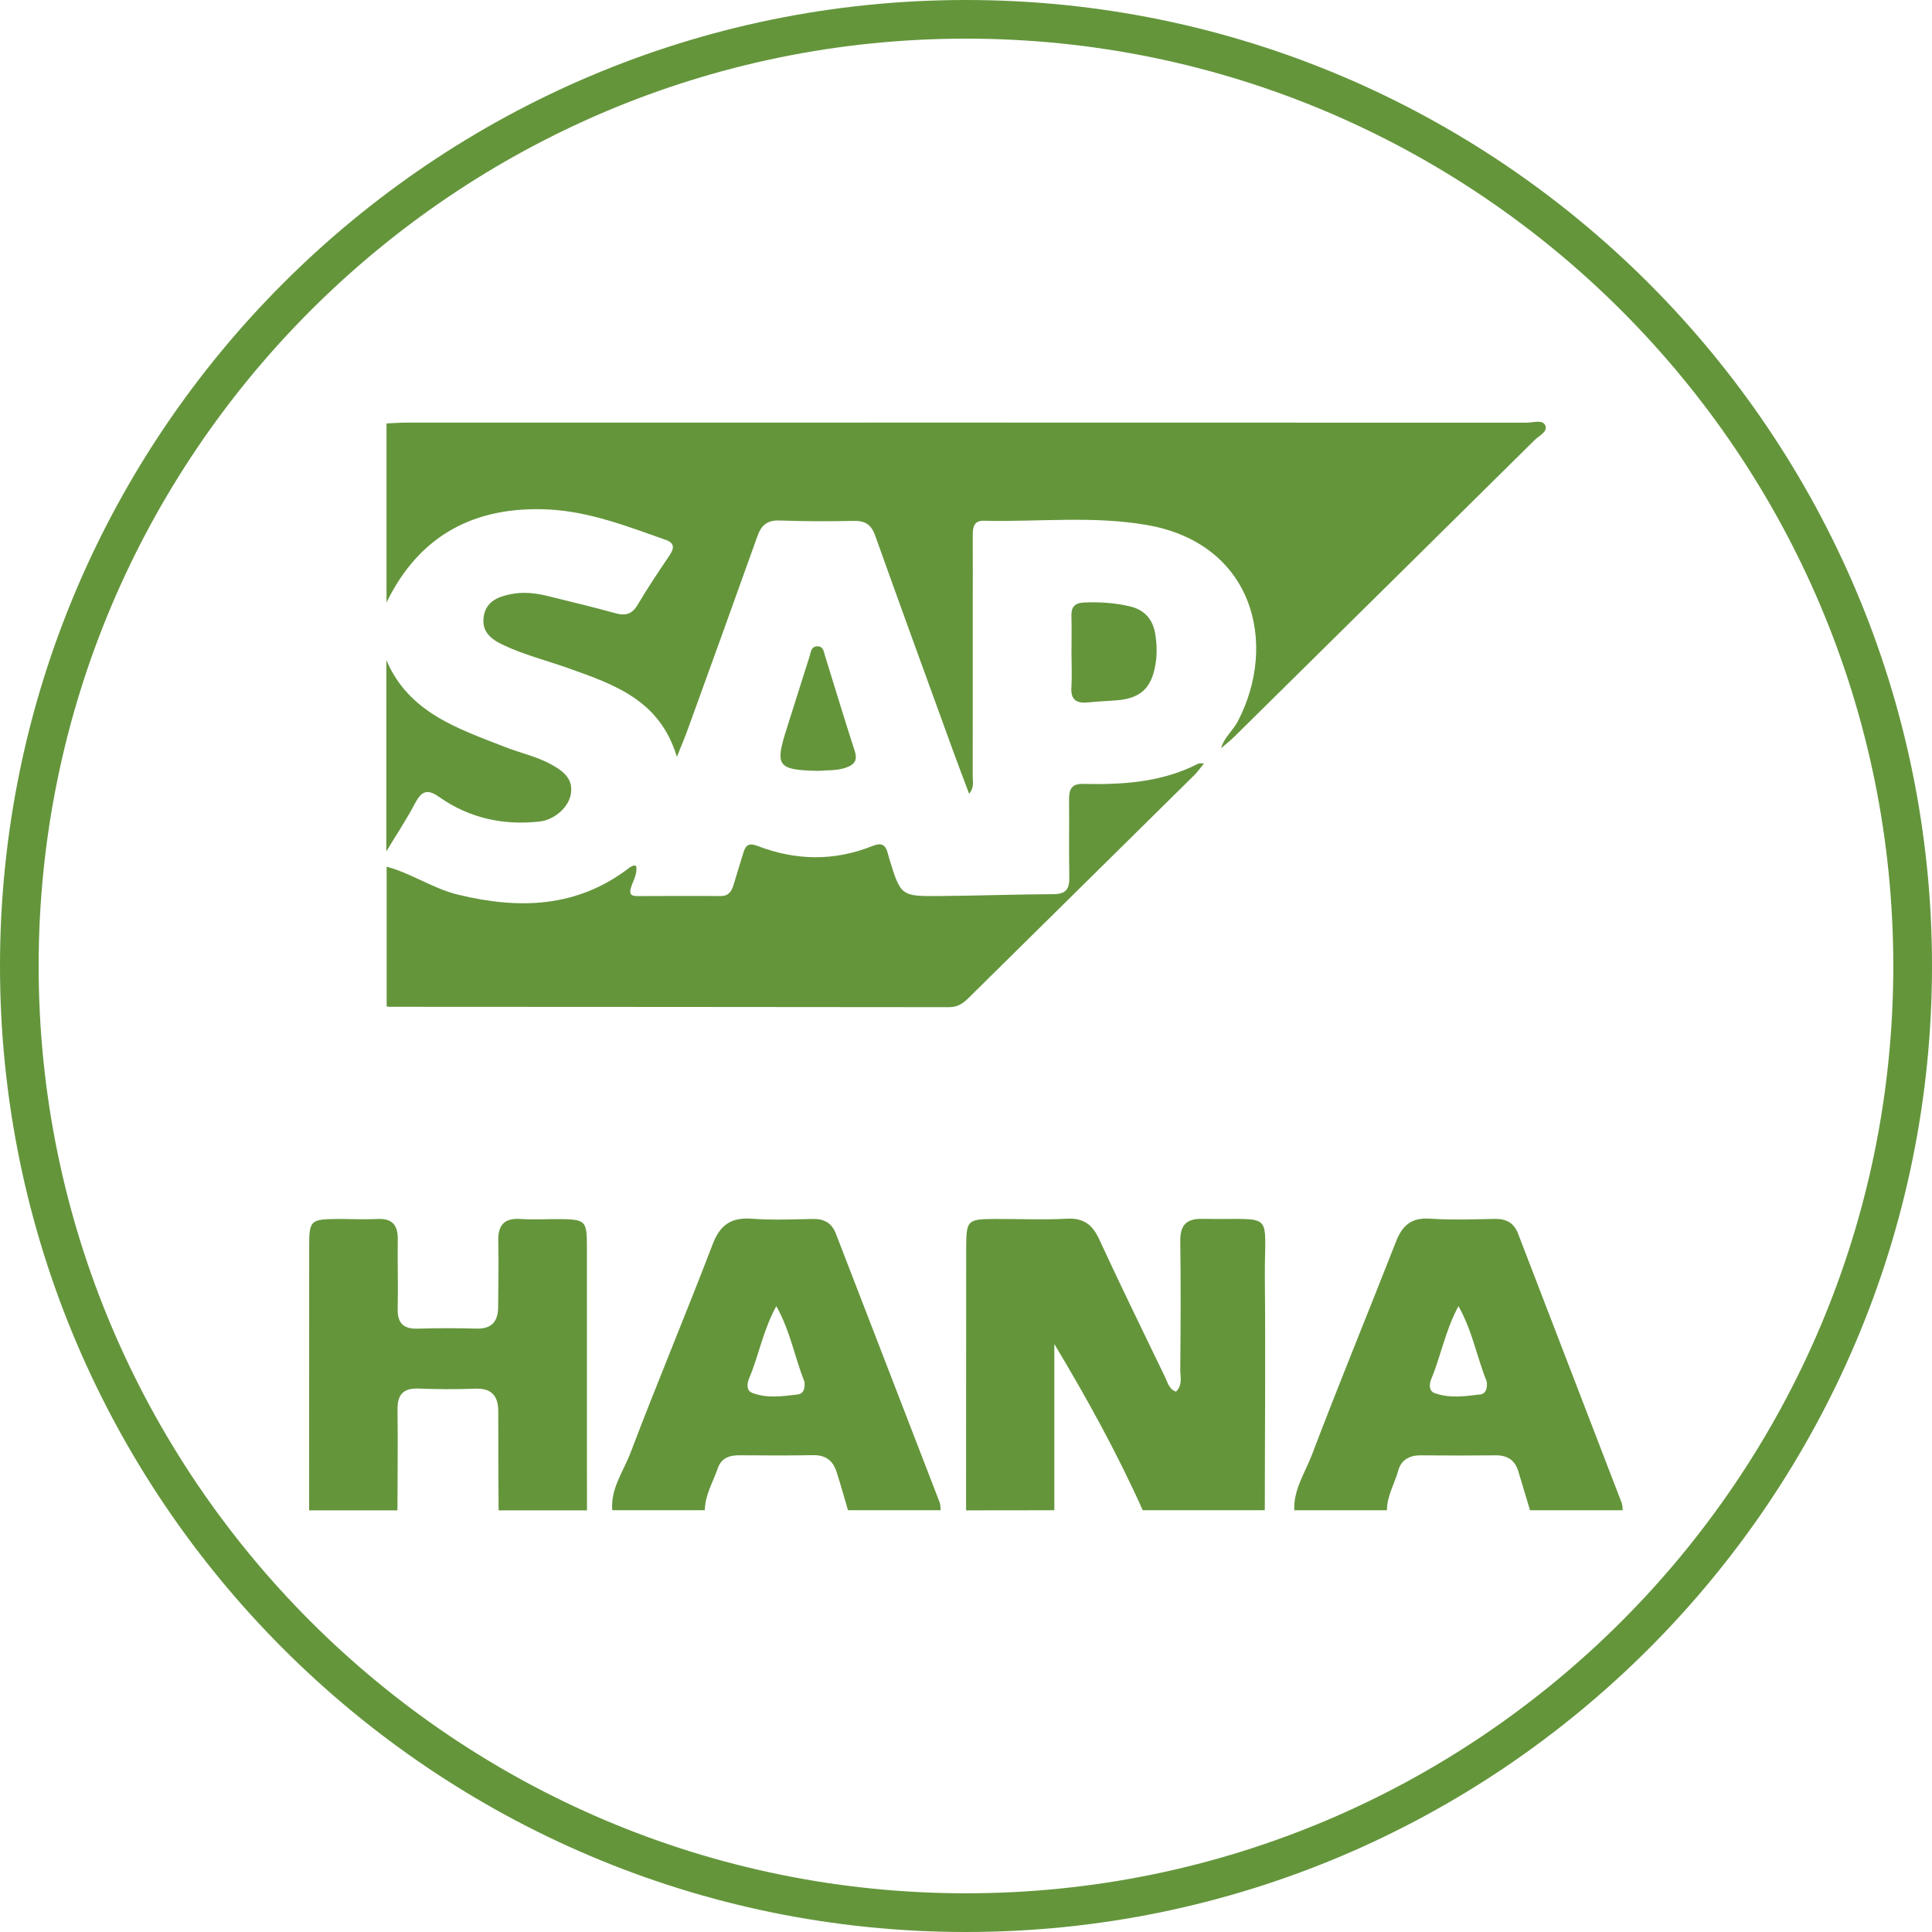 <?xml version="1.0" encoding="utf-8"?>
<!-- Generator: Adobe Illustrator 16.0.0, SVG Export Plug-In . SVG Version: 6.00 Build 0)  -->
<!DOCTYPE svg PUBLIC "-//W3C//DTD SVG 1.1//EN" "http://www.w3.org/Graphics/SVG/1.1/DTD/svg11.dtd">
<svg version="1.1" id="Layer_1" xmlns="http://www.w3.org/2000/svg" xmlns:xlink="http://www.w3.org/1999/xlink" x="0px" y="0px"
	 width="32px" height="32px" viewBox="0 0 32 32" enable-background="new 0 0 32 32" xml:space="preserve">
<title>hana-sink</title>
<path fill="#64953B" d="M16,0C7.176,0,0,7.177,0,16s7.176,16,16,16c8.822,0,16-7.178,16-16C32,7.178,24.822,0,16,0z M16,31.359
	C7.53,31.359,0.64,24.471,0.64,16C0.64,7.53,7.53,0.64,16,0.64c8.471,0,15.359,6.89,15.359,15.36
	C31.359,24.471,24.471,31.359,16,31.359z M20.225,12.392c0.049-0.175,0.195-0.289,0.277-0.444c0.671-1.286,0.26-2.941-1.498-3.251
	c-0.896-0.158-1.805-0.05-2.708-0.072c-0.164-0.004-0.184,0.105-0.184,0.236c0.002,0.435,0,0.87,0,1.306
	c0,0.896,0.001,1.793-0.001,2.689c-0.001,0.086,0.031,0.18-0.059,0.292c-0.095-0.252-0.183-0.482-0.267-0.714
	c-0.432-1.188-0.865-2.375-1.29-3.565c-0.065-0.182-0.167-0.245-0.352-0.241c-0.411,0.008-0.82,0.008-1.231-0.007
	c-0.204-0.007-0.302,0.077-0.367,0.26c-0.38,1.065-0.764,2.127-1.149,3.188c-0.05,0.14-0.108,0.275-0.185,0.468
	c-0.28-0.945-1.044-1.201-1.796-1.469c-0.362-0.129-0.736-0.222-1.086-0.388c-0.194-0.092-0.349-0.213-0.319-0.455
	c0.032-0.252,0.222-0.337,0.44-0.382C8.659,9.8,8.866,9.821,9.072,9.872c0.373,0.093,0.748,0.181,1.118,0.284
	c0.17,0.048,0.278,0.019,0.373-0.141c0.165-0.281,0.349-0.552,0.531-0.823c0.079-0.118,0.074-0.2-0.067-0.25
	c-0.631-0.223-1.262-0.468-1.936-0.503c-1.216-0.062-2.143,0.416-2.689,1.54c0-0.989,0-1.978,0-2.966C6.51,7.009,6.619,7,6.727,7
	c6.188-0.001,12.375-0.001,18.563,0.001c0.104,0,0.258-0.056,0.303,0.042c0.05,0.106-0.099,0.172-0.173,0.244
	c-1.661,1.643-3.324,3.284-4.986,4.925C20.368,12.276,20.295,12.333,20.225,12.392L20.225,12.392z M6.4,14.354
	c0.413,0.109,0.771,0.364,1.188,0.465c1.007,0.244,1.972,0.22,2.838-0.448c0.019-0.015,0.043-0.024,0.065-0.034
	c0.007-0.003,0.017,0.001,0.045,0.005c0.026,0.125-0.044,0.234-0.081,0.346c-0.038,0.112-0.013,0.156,0.106,0.154
	c0.461-0.002,0.921-0.003,1.381-0.001c0.127,0,0.175-0.079,0.207-0.182c0.053-0.176,0.108-0.351,0.161-0.527
	c0.036-0.122,0.083-0.179,0.234-0.122c0.634,0.245,1.275,0.257,1.91,0.001c0.152-0.061,0.217-0.014,0.252,0.128
	c0.006,0.024,0.013,0.049,0.02,0.072c0.193,0.631,0.193,0.636,0.844,0.63c0.627-0.005,1.254-0.028,1.881-0.031
	c0.199-0.001,0.263-0.082,0.26-0.271c-0.008-0.435,0-0.87-0.004-1.306c0-0.157,0.042-0.253,0.229-0.249
	c0.656,0.015,1.306-0.025,1.906-0.333c0.027-0.014,0.066-0.004,0.1-0.006c-0.053,0.065-0.101,0.133-0.159,0.192
	c-1.245,1.229-2.491,2.458-3.735,3.687c-0.092,0.093-0.185,0.158-0.326,0.158c-3.089-0.004-6.179-0.004-9.269-0.006
	c-0.016,0-0.033-0.006-0.049-0.007c0-0.772,0-1.542,0-2.314L6.4,14.354z M6.4,10.935c0.371,0.872,1.191,1.135,1.974,1.441
	c0.256,0.1,0.528,0.156,0.77,0.293c0.183,0.104,0.344,0.225,0.314,0.463c-0.029,0.236-0.274,0.447-0.519,0.475
	c-0.606,0.067-1.167-0.056-1.667-0.408c-0.2-0.142-0.294-0.09-0.399,0.109c-0.143,0.271-0.316,0.53-0.474,0.793
	C6.4,13.046,6.4,11.99,6.4,10.935z M17.747,10.801c0-0.2,0.005-0.401-0.001-0.6c-0.004-0.145,0.054-0.214,0.203-0.221
	c0.26-0.012,0.518,0.004,0.769,0.064c0.232,0.055,0.374,0.207,0.415,0.448c0.028,0.166,0.034,0.328,0.008,0.497
	c-0.065,0.409-0.246,0.581-0.66,0.612c-0.147,0.012-0.299,0.016-0.447,0.032c-0.195,0.022-0.305-0.033-0.288-0.255
	C17.757,11.187,17.747,10.994,17.747,10.801z M13.557,12.768c-0.675-0.013-0.724-0.077-0.532-0.682
	c0.129-0.406,0.255-0.812,0.385-1.217c0.02-0.069,0.026-0.161,0.125-0.164c0.102-0.003,0.109,0.087,0.13,0.157
	c0.164,0.526,0.322,1.053,0.492,1.577c0.053,0.163-0.013,0.23-0.152,0.278c-0.154,0.052-0.314,0.037-0.446,0.051H13.557z
	 M16.001,25.014c0-1.451,0.001-2.904,0.002-4.356c0.002-0.447,0.02-0.466,0.477-0.468c0.396-0.002,0.792,0.017,1.185-0.004
	c0.274-0.017,0.426,0.092,0.538,0.334c0.355,0.769,0.727,1.528,1.096,2.293c0.042,0.086,0.064,0.199,0.18,0.237
	c0.113-0.112,0.069-0.247,0.07-0.366c0.006-0.709,0.01-1.418,0-2.125c-0.003-0.269,0.1-0.377,0.37-0.371
	c1.22,0.023,1.022-0.164,1.031,0.992c0.012,1.277,0,2.557-0.001,3.834c-0.674,0-1.348,0-2.022,0
	c-0.424-0.947-0.924-1.853-1.464-2.753c0,0.919,0,1.837,0,2.753c-0.488,0.002-0.976,0.002-1.464,0.002L16.001,25.014z M5.12,25.014
	c0-1.451,0-2.904,0.001-4.354c0-0.451,0.017-0.466,0.476-0.47c0.221,0,0.441,0.011,0.662,0c0.241-0.01,0.333,0.106,0.329,0.338
	c-0.005,0.384,0.008,0.768-0.001,1.149c-0.006,0.238,0.094,0.337,0.333,0.33c0.324-0.011,0.65-0.01,0.975-0.001
	c0.255,0.006,0.356-0.124,0.356-0.361c0.002-0.359,0.011-0.722,0.002-1.08c-0.008-0.263,0.089-0.393,0.364-0.375
	c0.208,0.014,0.419,0.002,0.627,0.002c0.46,0.004,0.477,0.02,0.477,0.469c0.001,1.451,0.001,2.904,0.001,4.355
	c-0.489,0-0.977,0-1.464,0c-0.003-0.545-0.005-1.092-0.005-1.636c0-0.254-0.104-0.388-0.377-0.379
	c-0.311,0.011-0.625,0.011-0.938-0.002c-0.253-0.01-0.356,0.092-0.354,0.347c0.008,0.557,0,1.112-0.001,1.67
	c-0.489,0-0.975,0-1.464,0L5.12,25.014z M15.561,24.877c-0.572-1.482-1.145-2.962-1.716-4.443c-0.067-0.174-0.191-0.248-0.376-0.244
	c-0.337,0.006-0.676,0.021-1.011-0.004c-0.339-0.025-0.527,0.092-0.653,0.42c-0.442,1.156-0.922,2.299-1.362,3.457
	c-0.117,0.309-0.332,0.592-0.302,0.951c0.511,0,1.023,0,1.533,0c0.004-0.254,0.136-0.466,0.215-0.695
	c0.055-0.166,0.191-0.217,0.36-0.215c0.405,0.002,0.812,0.006,1.219-0.002c0.207-0.004,0.331,0.092,0.389,0.279
	c0.067,0.209,0.127,0.422,0.188,0.633c0.512,0,1.025,0,1.535,0C15.575,24.969,15.578,24.919,15.561,24.877z M13.215,23.096
	c-0.252,0.031-0.509,0.069-0.754-0.025c-0.102-0.036-0.09-0.157-0.052-0.244c0.159-0.372,0.224-0.78,0.449-1.194
	c0.236,0.423,0.305,0.851,0.463,1.243c0.004,0.01,0.005,0.021,0.005,0.034C13.331,22.996,13.311,23.085,13.215,23.096z
	 M26.867,24.91c-0.573-1.492-1.149-2.984-1.723-4.477c-0.067-0.174-0.19-0.246-0.377-0.244c-0.359,0.006-0.723,0.02-1.08-0.004
	c-0.311-0.022-0.463,0.113-0.568,0.388c-0.46,1.175-0.941,2.342-1.389,3.522c-0.113,0.297-0.307,0.575-0.293,0.92
	c0.513,0,1.021,0,1.535,0c0-0.238,0.127-0.44,0.188-0.66c0.047-0.174,0.188-0.252,0.369-0.25c0.416,0.004,0.83,0.004,1.246,0
	c0.186-0.002,0.312,0.076,0.369,0.252c0.068,0.218,0.131,0.438,0.198,0.658c0.513,0,1.022,0,1.534,0
	c-0.003-0.035,0-0.072-0.012-0.104L26.867,24.91z M24.516,23.096c-0.252,0.032-0.51,0.067-0.754-0.022
	c-0.103-0.038-0.089-0.159-0.051-0.246c0.156-0.373,0.223-0.779,0.446-1.195c0.235,0.423,0.306,0.851,0.465,1.241
	c0.004,0.012,0.004,0.023,0.006,0.036c0.004,0.088-0.017,0.175-0.114,0.188h0.002V23.096z"/>
</svg>
